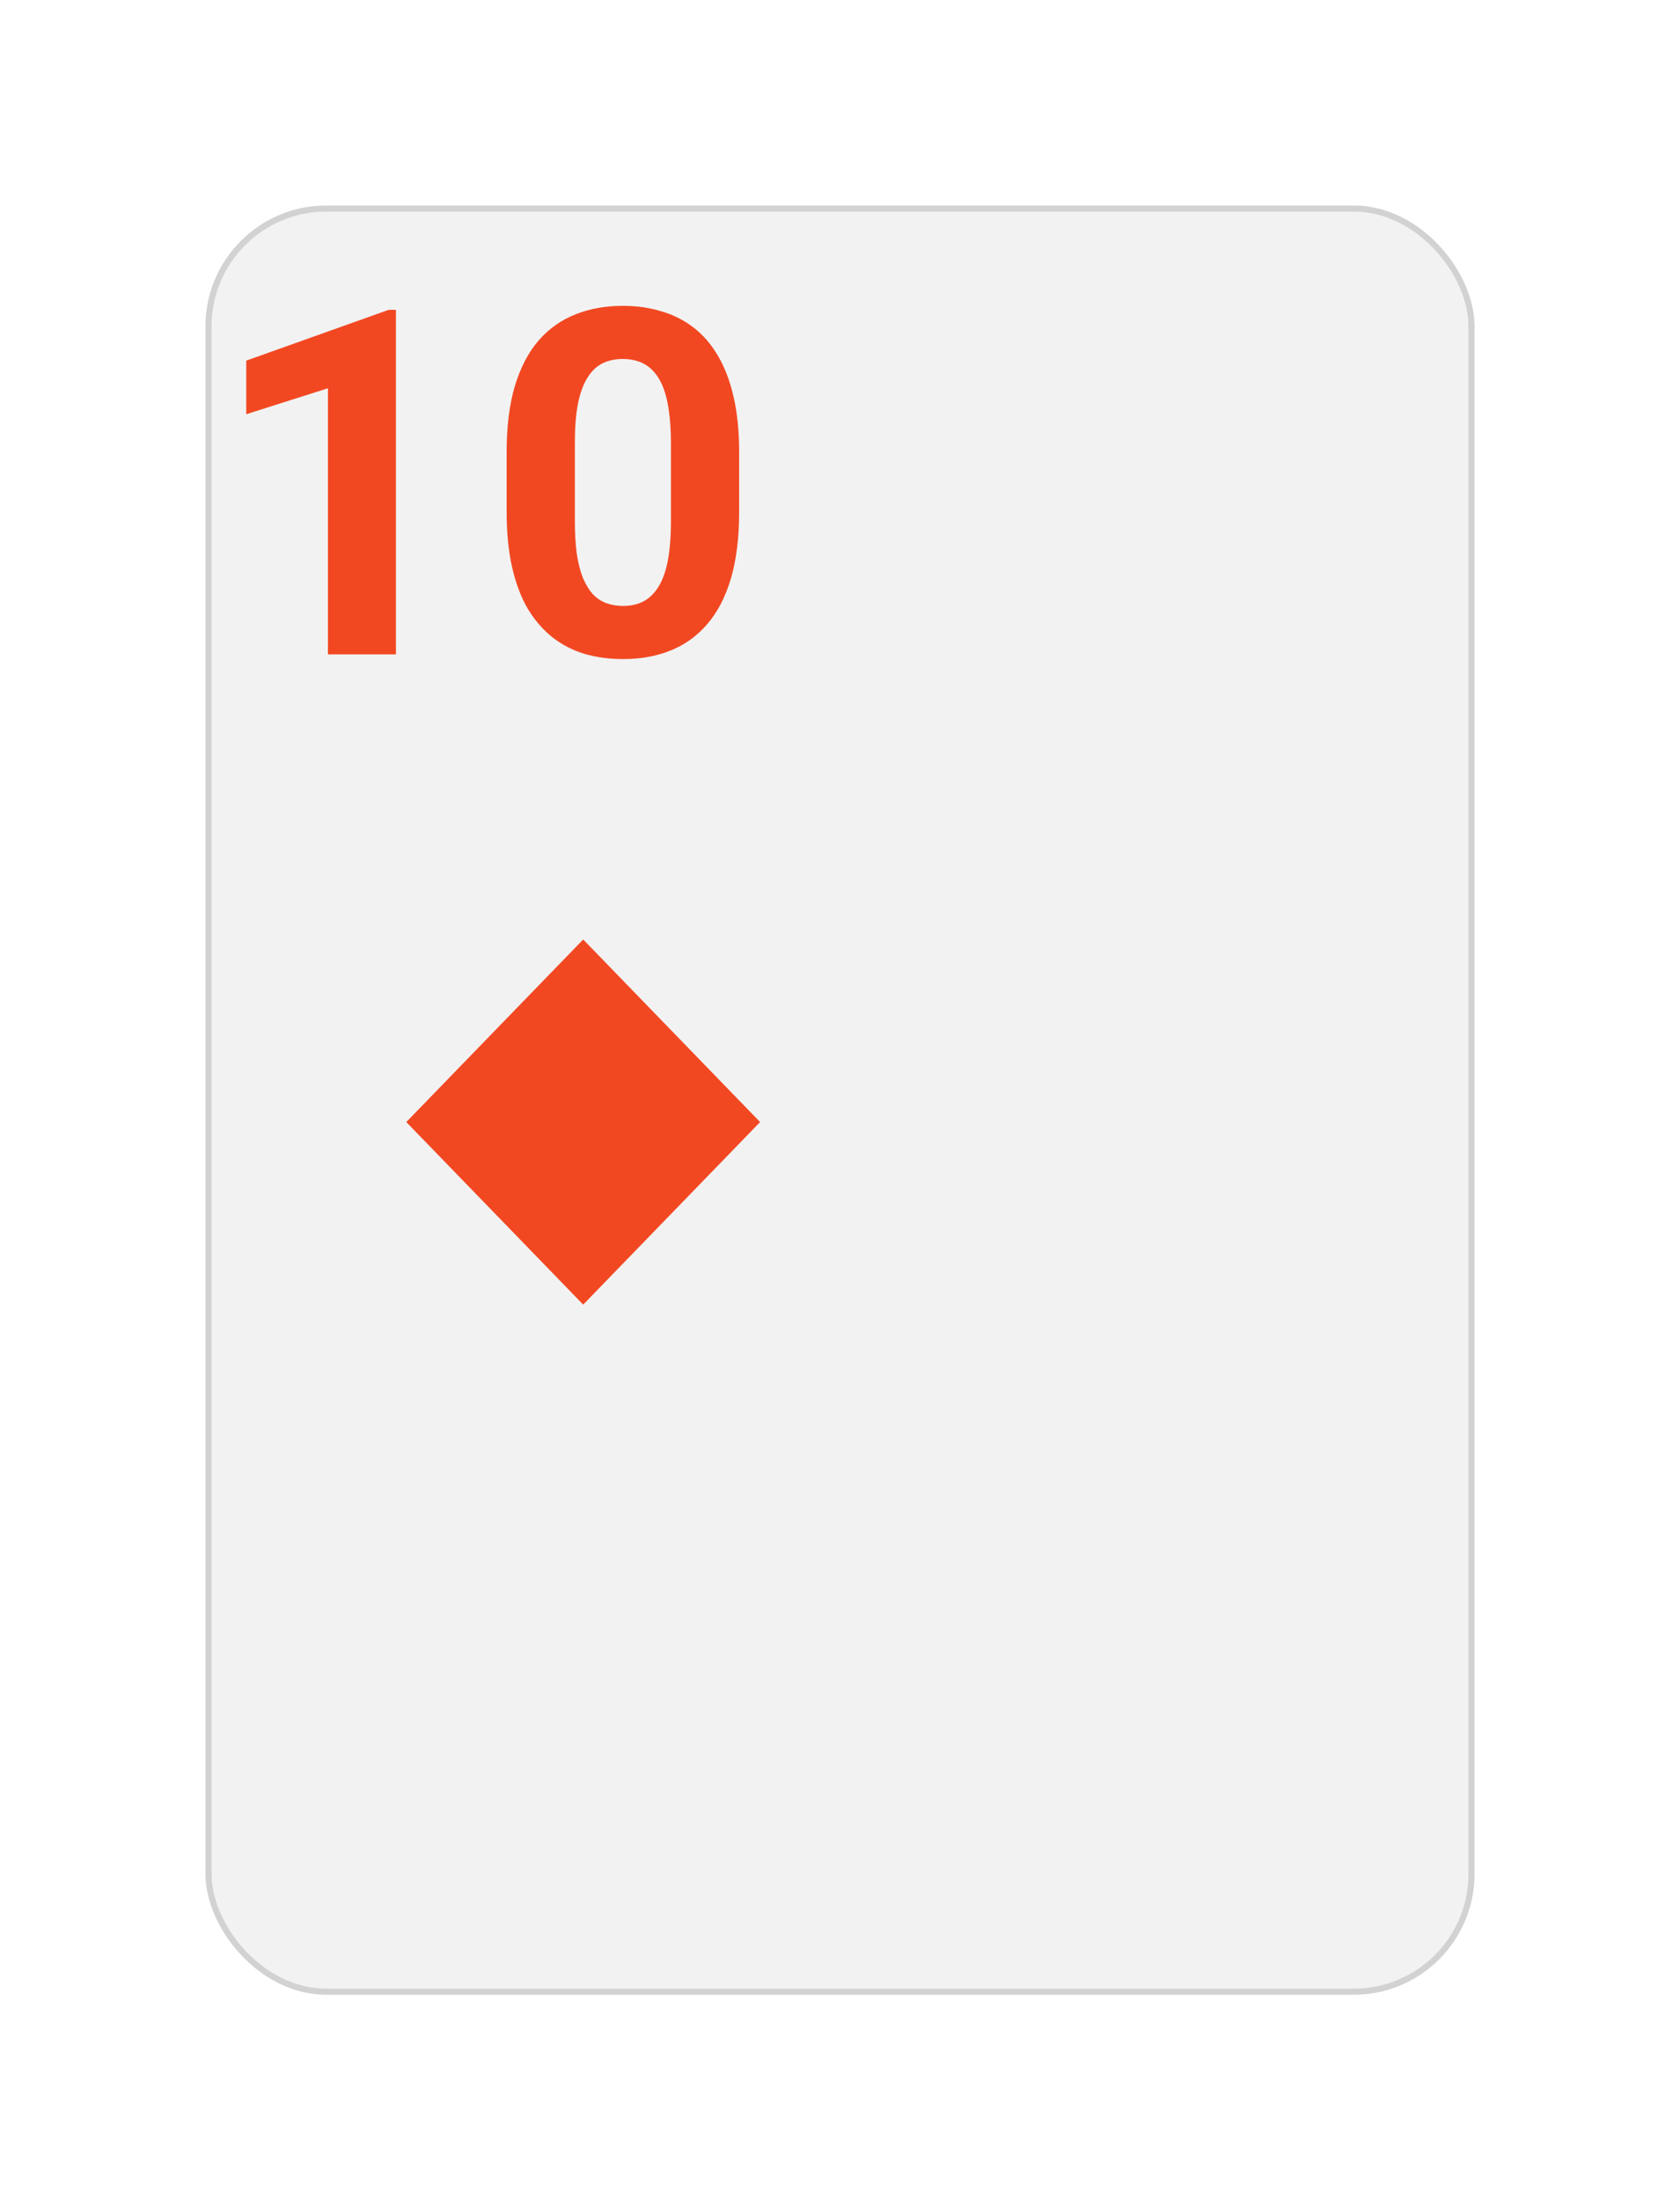 <svg width="278" height="364" viewBox="0 0 278 364" fill="none" xmlns="http://www.w3.org/2000/svg">
<g filter="url(#filter0_d_166_10881)">
<rect x="34" y="29" width="210" height="296" rx="20" fill="#F2F2F2"/>
<rect x="34.5" y="29.5" width="209" height="295" rx="19.5" stroke="#D2D2D2"/>
</g>
<path d="M65.516 51.262V108.254H54.266V64.231L40.75 68.527V59.66L64.305 51.262H65.516ZM122.312 74.816V84.66C122.312 88.931 121.857 92.616 120.945 95.715C120.034 98.788 118.719 101.314 117 103.293C115.307 105.246 113.289 106.691 110.945 107.629C108.602 108.566 105.997 109.035 103.133 109.035C100.841 109.035 98.706 108.749 96.727 108.176C94.747 107.577 92.963 106.652 91.375 105.402C89.812 104.152 88.458 102.577 87.312 100.676C86.193 98.749 85.333 96.457 84.734 93.801C84.135 91.144 83.836 88.098 83.836 84.66V74.816C83.836 70.546 84.292 66.887 85.203 63.84C86.141 60.767 87.456 58.254 89.148 56.301C90.867 54.348 92.898 52.915 95.242 52.004C97.586 51.066 100.19 50.598 103.055 50.598C105.346 50.598 107.469 50.897 109.422 51.496C111.401 52.069 113.185 52.967 114.773 54.191C116.362 55.415 117.716 56.991 118.836 58.918C119.956 60.819 120.815 63.098 121.414 65.754C122.013 68.384 122.312 71.405 122.312 74.816ZM111.023 86.144V73.293C111.023 71.236 110.906 69.439 110.672 67.902C110.464 66.366 110.138 65.064 109.695 63.996C109.253 62.902 108.706 62.017 108.055 61.34C107.404 60.663 106.661 60.168 105.828 59.855C104.995 59.543 104.07 59.387 103.055 59.387C101.779 59.387 100.646 59.634 99.656 60.129C98.693 60.624 97.872 61.418 97.195 62.512C96.518 63.579 95.997 65.012 95.633 66.809C95.294 68.579 95.125 70.741 95.125 73.293V86.144C95.125 88.202 95.229 90.012 95.438 91.574C95.672 93.137 96.01 94.478 96.453 95.598C96.922 96.691 97.469 97.59 98.094 98.293C98.745 98.97 99.487 99.465 100.32 99.777C101.18 100.09 102.117 100.246 103.133 100.246C104.383 100.246 105.49 99.999 106.453 99.504C107.443 98.983 108.276 98.176 108.953 97.082C109.656 95.962 110.177 94.504 110.516 92.707C110.854 90.91 111.023 88.723 111.023 86.144Z" fill="#F24822"/>
<path fill-rule="evenodd" clip-rule="evenodd" d="M67.231 185.628L96.504 215.831L125.778 185.628L96.504 155.425L67.231 185.628Z" fill="#F24822"/>
<defs>
<filter id="filter0_d_166_10881" x="0" y="0" width="278" height="364" filterUnits="userSpaceOnUse" color-interpolation-filters="sRGB">
<feFlood flood-opacity="0" result="BackgroundImageFix"/>
<feColorMatrix in="SourceAlpha" type="matrix" values="0 0 0 0 0 0 0 0 0 0 0 0 0 0 0 0 0 0 127 0" result="hardAlpha"/>
<feOffset dy="5"/>
<feGaussianBlur stdDeviation="17"/>
<feColorMatrix type="matrix" values="0 0 0 0 0 0 0 0 0 0 0 0 0 0 0 0 0 0 0.1 0"/>
<feBlend mode="normal" in2="BackgroundImageFix" result="effect1_dropShadow_166_10881"/>
<feBlend mode="normal" in="SourceGraphic" in2="effect1_dropShadow_166_10881" result="shape"/>
</filter>
</defs>
</svg>
